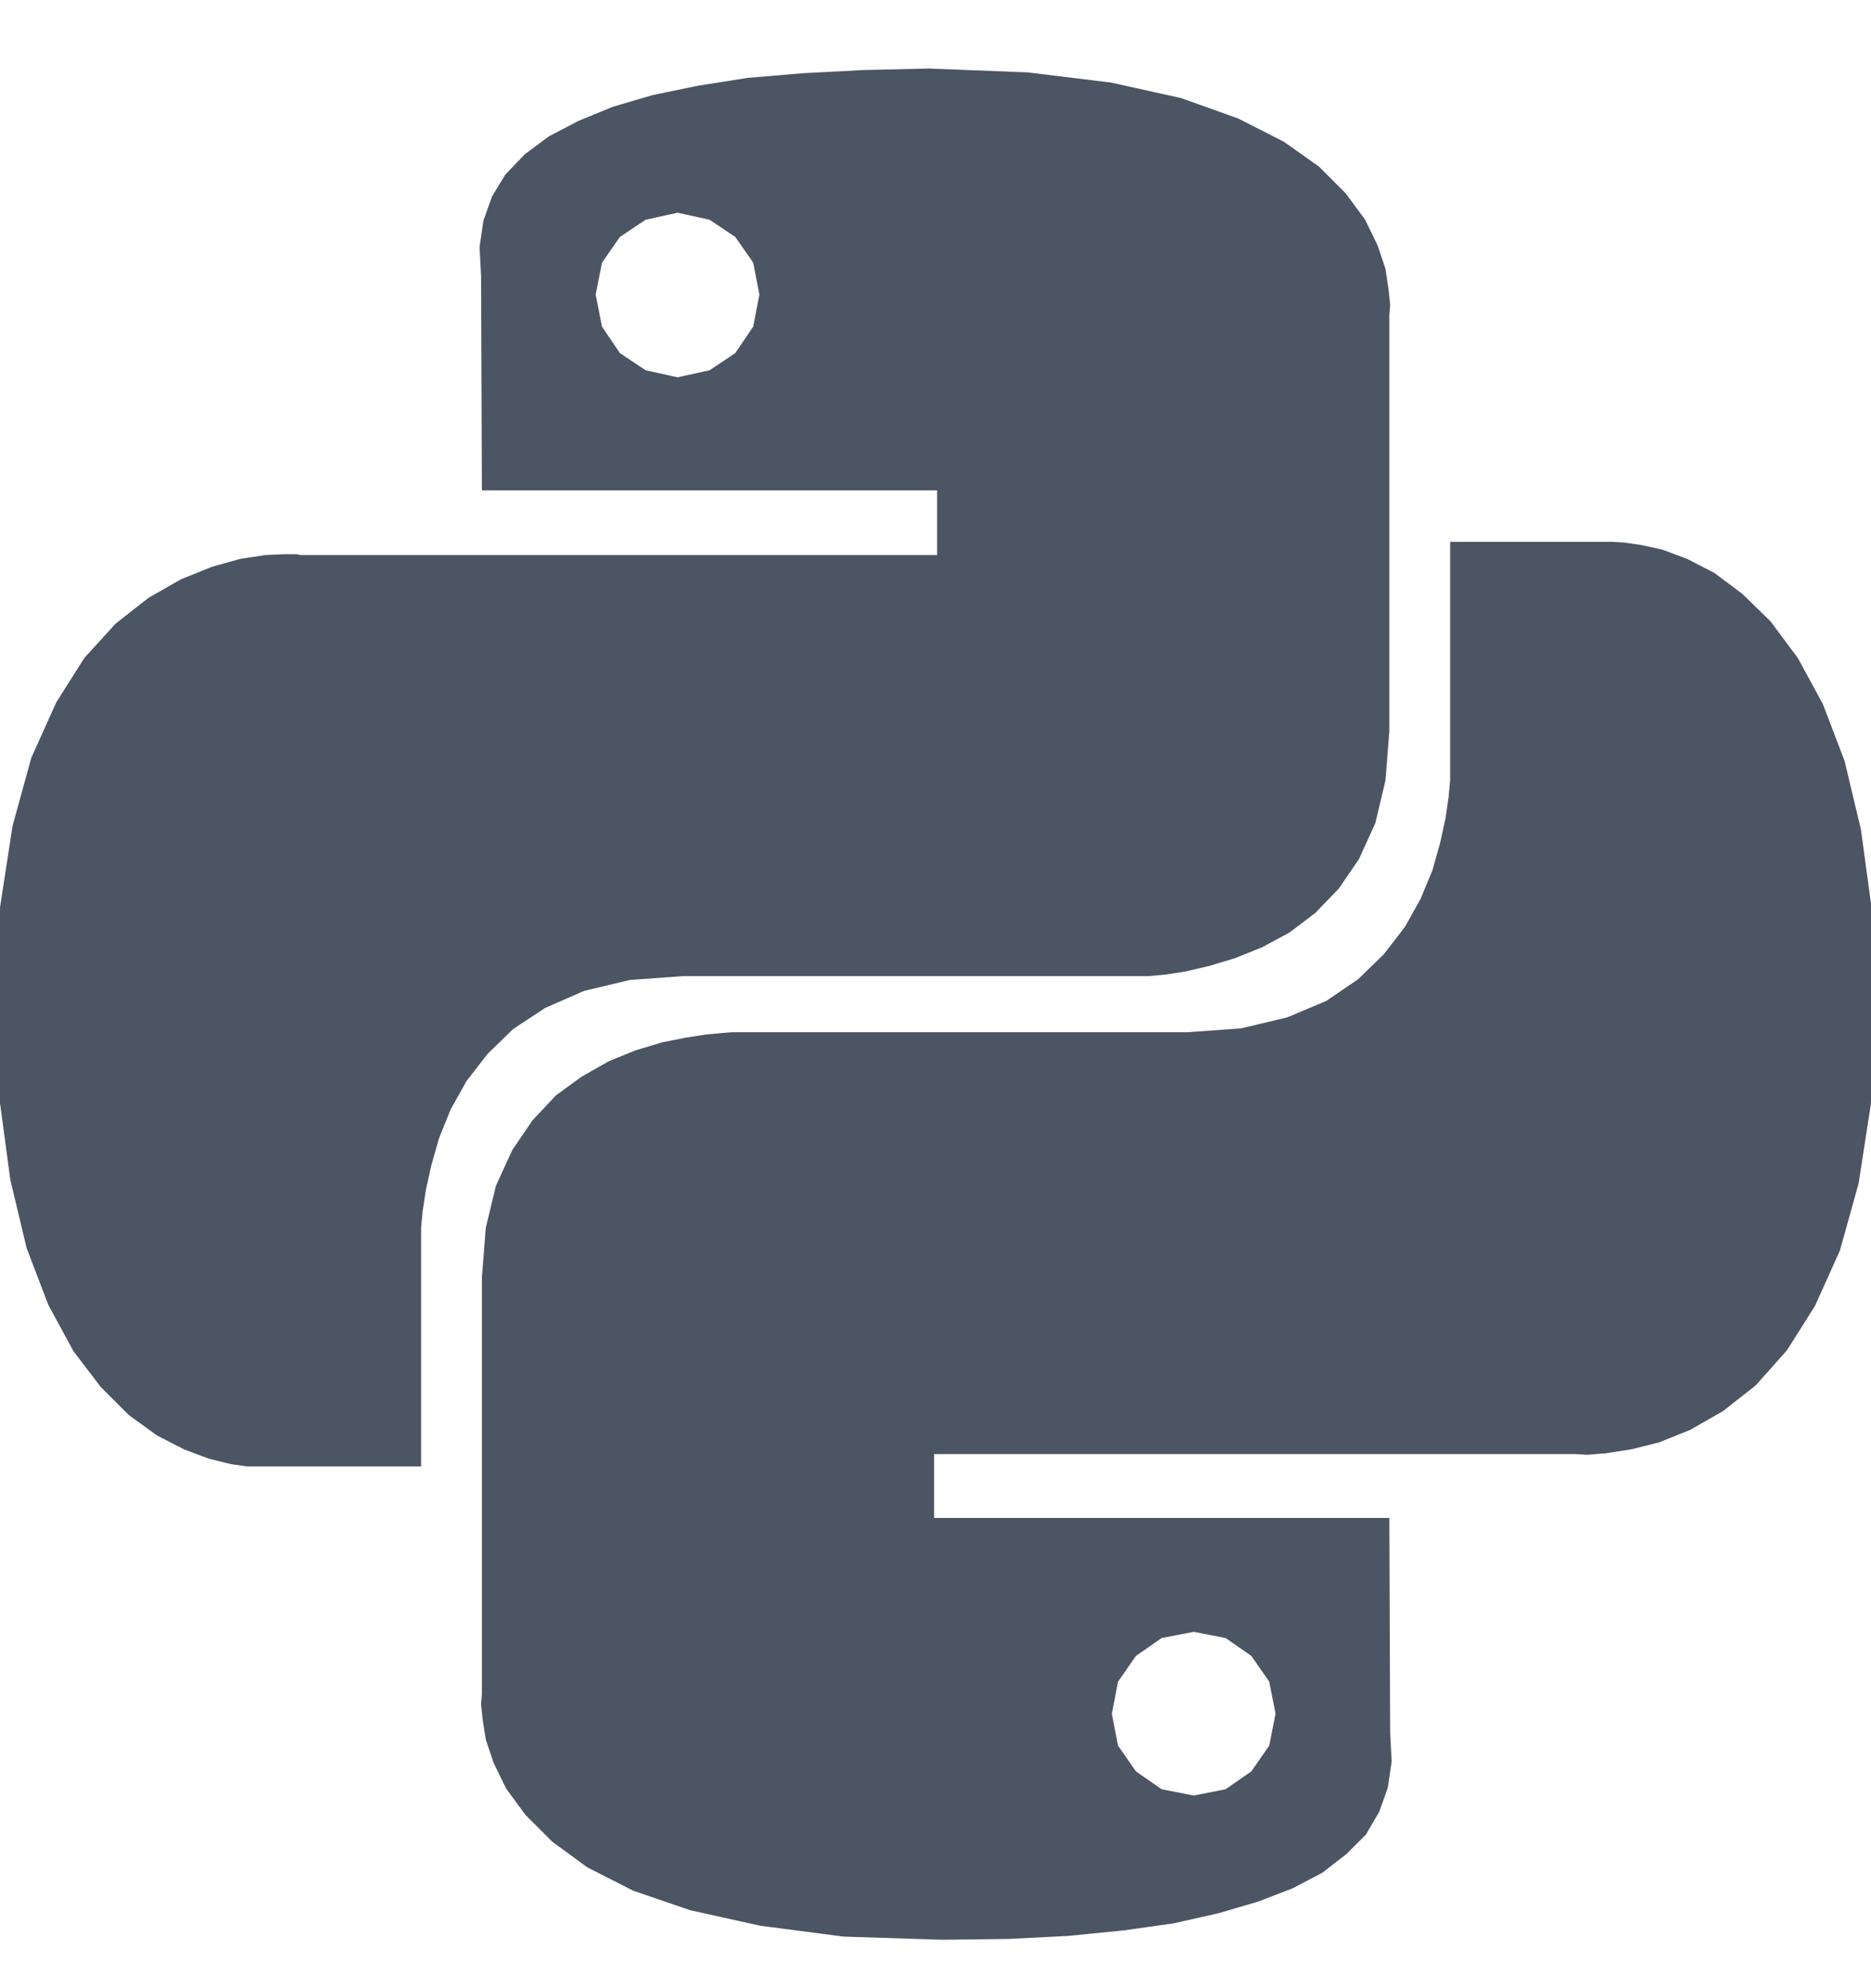 <svg width="16" height="17" viewBox="0 0 16 17" fill="none" xmlns="http://www.w3.org/2000/svg">
<g clip-path="url(#clip0_1026_6403)">
<path d="M9.501 0.706L10.101 0.839L10.588 1.013L10.981 1.213L11.281 1.426L11.508 1.653L11.674 1.879L11.781 2.099L11.848 2.299L11.874 2.473L11.888 2.606L11.881 2.693V6.253L11.848 6.673L11.761 7.039L11.621 7.346L11.448 7.599L11.248 7.806L11.028 7.973L10.794 8.099L10.561 8.193L10.341 8.259L10.141 8.306L9.968 8.333L9.828 8.346H5.848L5.388 8.379L4.994 8.473L4.661 8.619L4.388 8.799L4.168 9.013L3.988 9.246L3.854 9.486L3.754 9.733L3.688 9.966L3.641 10.179L3.614 10.359L3.601 10.499V12.539H2.114L1.974 12.519L1.788 12.473L1.574 12.393L1.341 12.273L1.101 12.099L0.861 11.859L0.628 11.553L0.414 11.159L0.228 10.673L0.088 10.086L-0.006 9.386L-0.039 8.566L0.001 7.753L0.108 7.059L0.268 6.479L0.481 6.006L0.721 5.626L0.988 5.333L1.268 5.113L1.548 4.953L1.814 4.846L2.054 4.779L2.268 4.746L2.428 4.739H2.534L2.574 4.746H8.014V4.193H4.121L4.114 2.359L4.101 2.113L4.134 1.886L4.208 1.679L4.321 1.493L4.488 1.319L4.694 1.166L4.948 1.033L5.241 0.913L5.581 0.813L5.968 0.733L6.394 0.666L6.868 0.626L7.381 0.599L7.941 0.586L8.788 0.619L9.501 0.706ZM5.301 2.026L5.148 2.246L5.094 2.519L5.148 2.793L5.301 3.019L5.521 3.166L5.794 3.226L6.068 3.166L6.288 3.019L6.441 2.793L6.494 2.519L6.441 2.246L6.288 2.026L6.068 1.879L5.794 1.819L5.521 1.879L5.301 2.026ZM14.028 4.659L14.214 4.699L14.428 4.779L14.661 4.899L14.901 5.079L15.141 5.313L15.374 5.626L15.588 6.019L15.774 6.506L15.914 7.093L16.008 7.786L16.041 8.606L16.001 9.426L15.894 10.119L15.734 10.693L15.521 11.166L15.281 11.546L15.014 11.846L14.734 12.066L14.454 12.226L14.188 12.333L13.948 12.393L13.734 12.426L13.574 12.439L13.468 12.433H7.988V12.979H11.881L11.888 14.819L11.901 15.059L11.868 15.286L11.794 15.493L11.681 15.686L11.514 15.853L11.308 16.013L11.054 16.146L10.761 16.259L10.421 16.359L10.034 16.446L9.608 16.506L9.134 16.553L8.621 16.579L8.061 16.586L7.214 16.559L6.501 16.466L5.901 16.333L5.414 16.166L5.021 15.966L4.721 15.746L4.494 15.519L4.328 15.293L4.221 15.073L4.154 14.873L4.128 14.706L4.114 14.573L4.121 14.486V10.926L4.154 10.499L4.241 10.139L4.381 9.833L4.554 9.579L4.754 9.366L4.974 9.206L5.208 9.073L5.441 8.979L5.661 8.913L5.861 8.873L6.034 8.846L6.174 8.833L6.261 8.826H10.154L10.614 8.793L11.008 8.699L11.341 8.559L11.614 8.373L11.834 8.159L12.014 7.926L12.148 7.686L12.248 7.446L12.314 7.213L12.361 6.999L12.388 6.813L12.401 6.673V4.633H13.794L13.888 4.639L14.028 4.659ZM9.714 14.159L9.561 14.379L9.508 14.653L9.561 14.926L9.714 15.146L9.934 15.299L10.208 15.353L10.481 15.299L10.701 15.146L10.854 14.926L10.908 14.653L10.854 14.379L10.701 14.159L10.481 14.006L10.208 13.953L9.934 14.006L9.714 14.159Z" fill="#4B5563"/>
</g>
<defs>
<clipPath id="clip0_1026_6403">
<rect width="16" height="16" fill="white" transform="translate(0 0.586)"/>
</clipPath>
</defs>
</svg>
